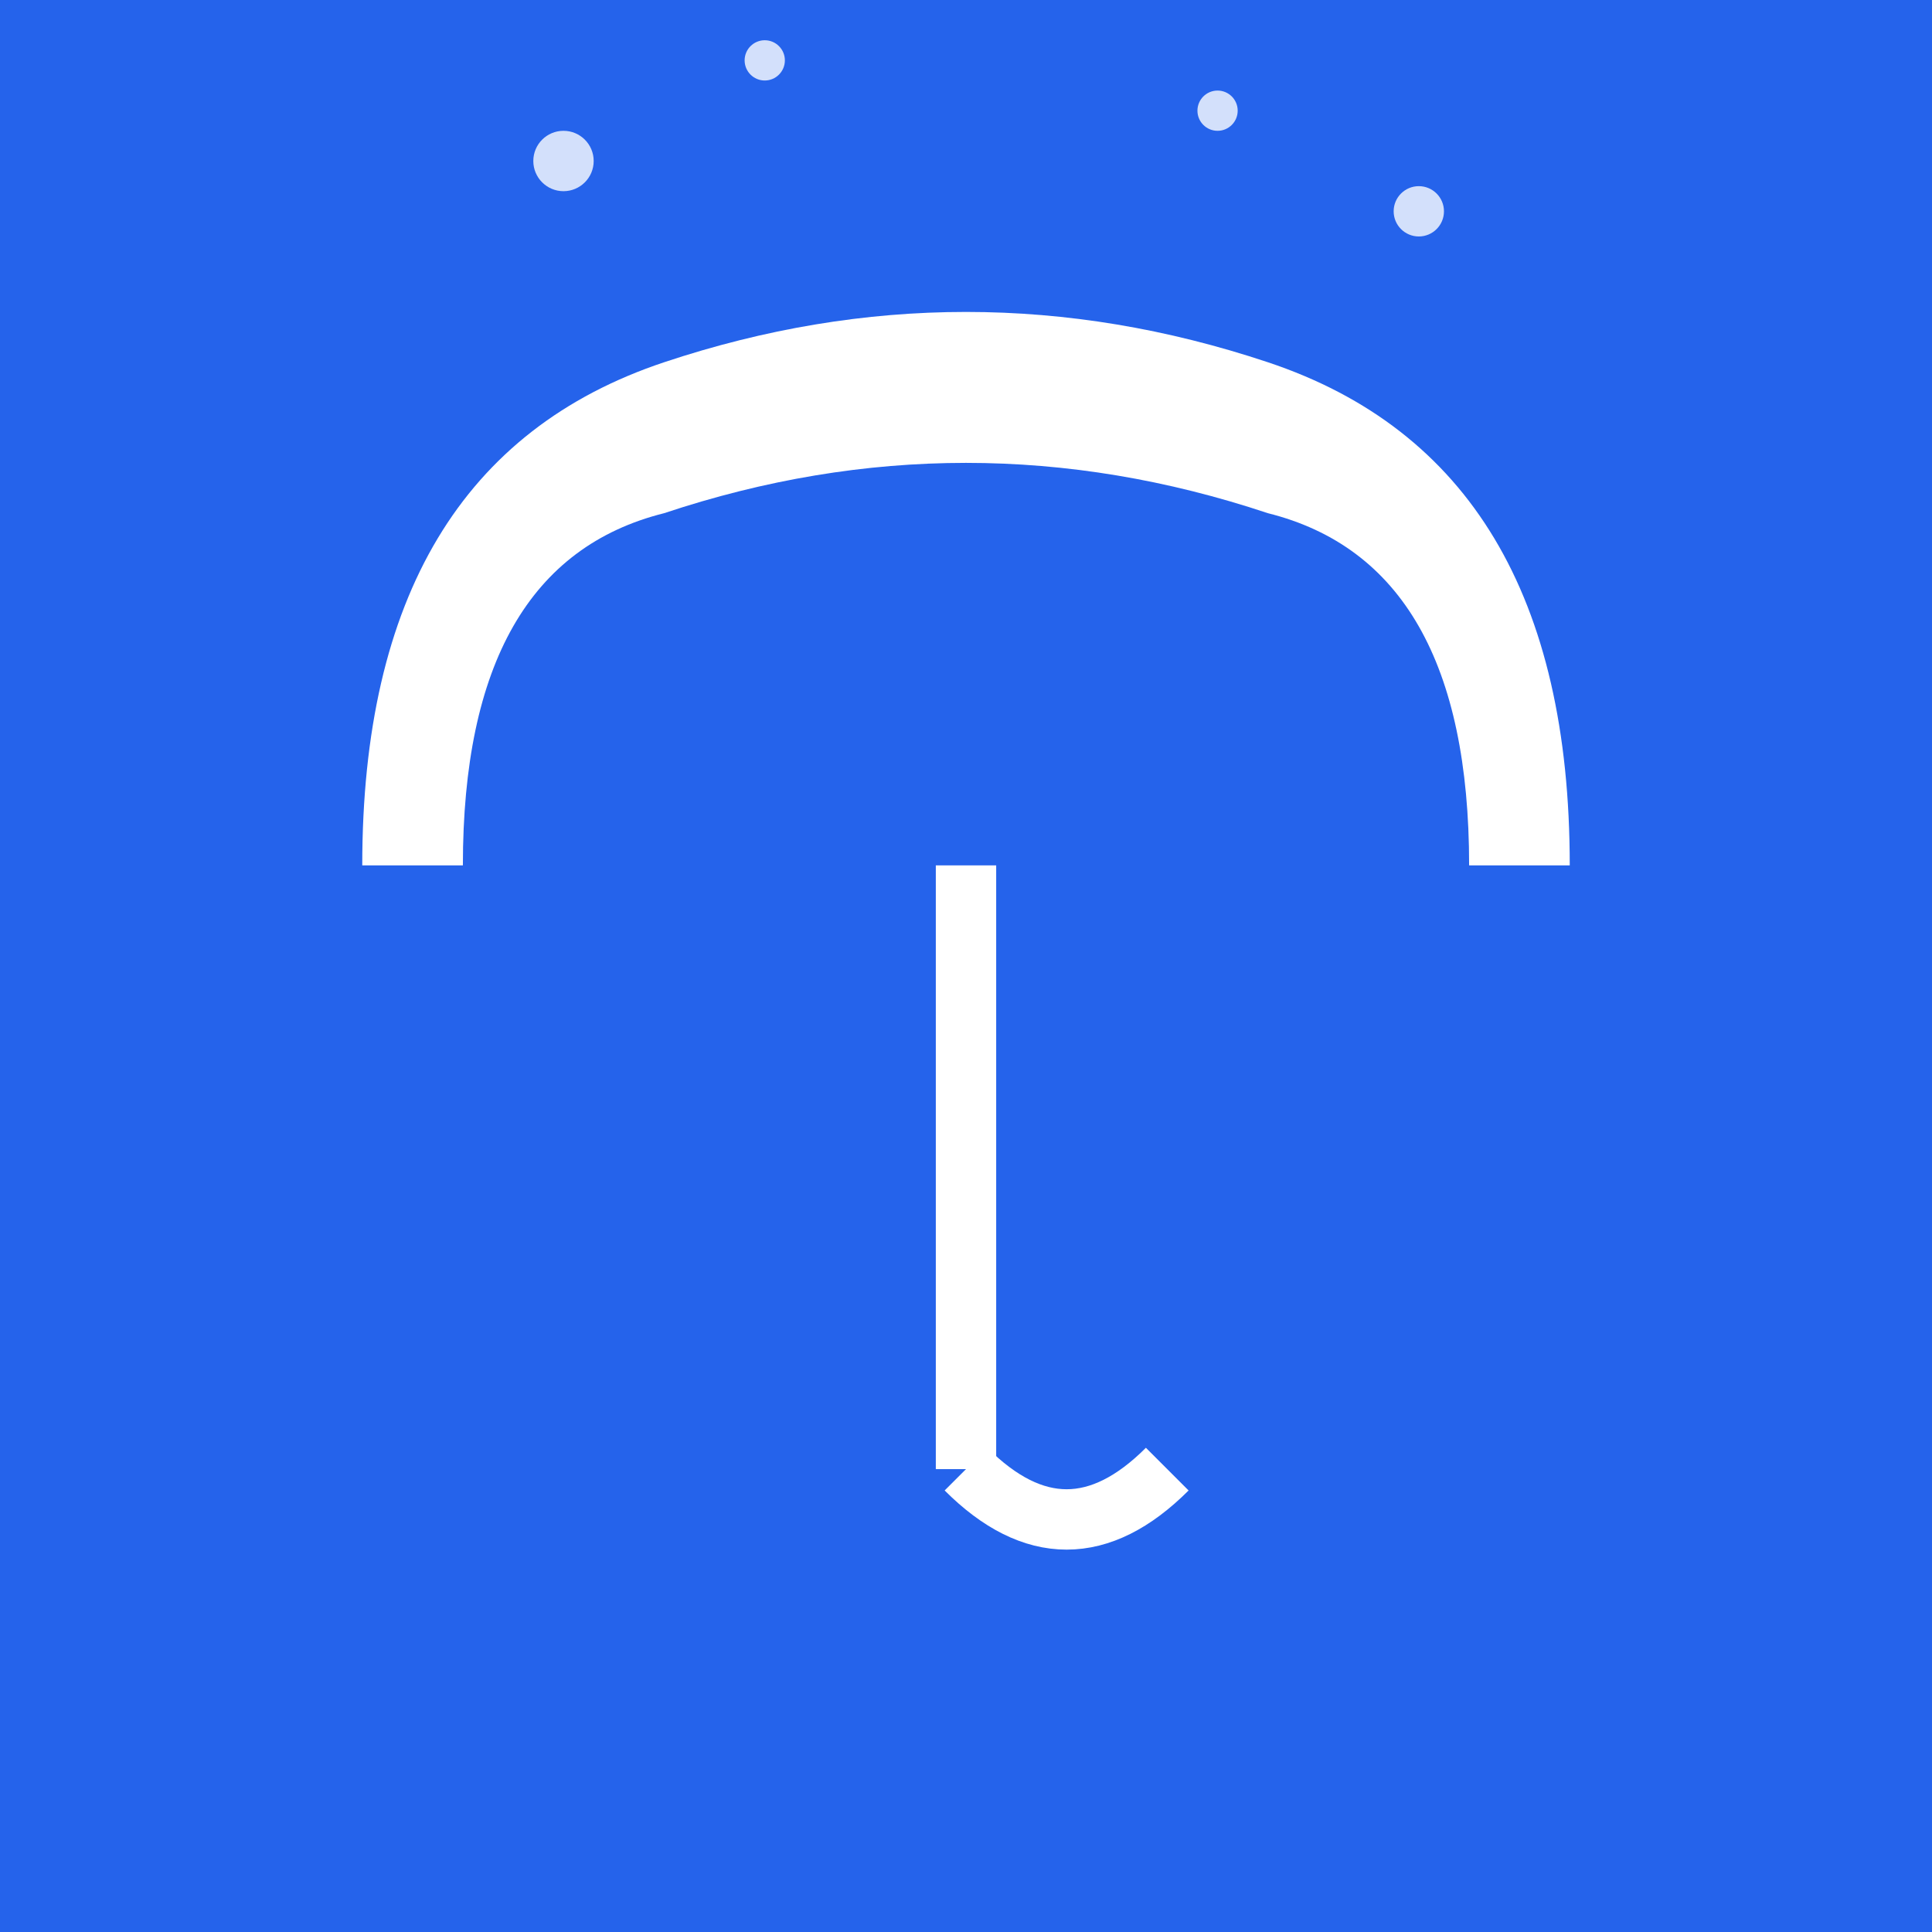 <svg width="192" height="192" viewBox="0 0 192 192" xmlns="http://www.w3.org/2000/svg">
  <rect width="192" height="192" fill="#2563eb"/>
  <g transform="translate(96,96)">
    <!-- Umbrella Top -->
    <path d="M-60 -10 Q-60 -50 -30 -60 Q0 -70 30 -60 Q60 -50 60 -10 L50 -10 Q50 -40 30 -45 Q15 -50 0 -50 Q-15 -50 -30 -45 Q-50 -40 -50 -10 Z" fill="white"/>
    <!-- Umbrella Handle -->
    <rect x="-3" y="-10" width="6" height="60" fill="white"/>
    <!-- Umbrella Hook -->
    <path d="M0 50 Q10 60 20 50" stroke="white" stroke-width="6" fill="none"/>
    <!-- Rain drops -->
    <circle cx="-40" cy="-80" r="3" fill="white" opacity="0.8"/>
    <circle cx="25" cy="-85" r="2" fill="white" opacity="0.8"/>
    <circle cx="45" cy="-75" r="2.5" fill="white" opacity="0.8"/>
    <circle cx="-20" cy="-90" r="2" fill="white" opacity="0.8"/>
  </g>
</svg>
